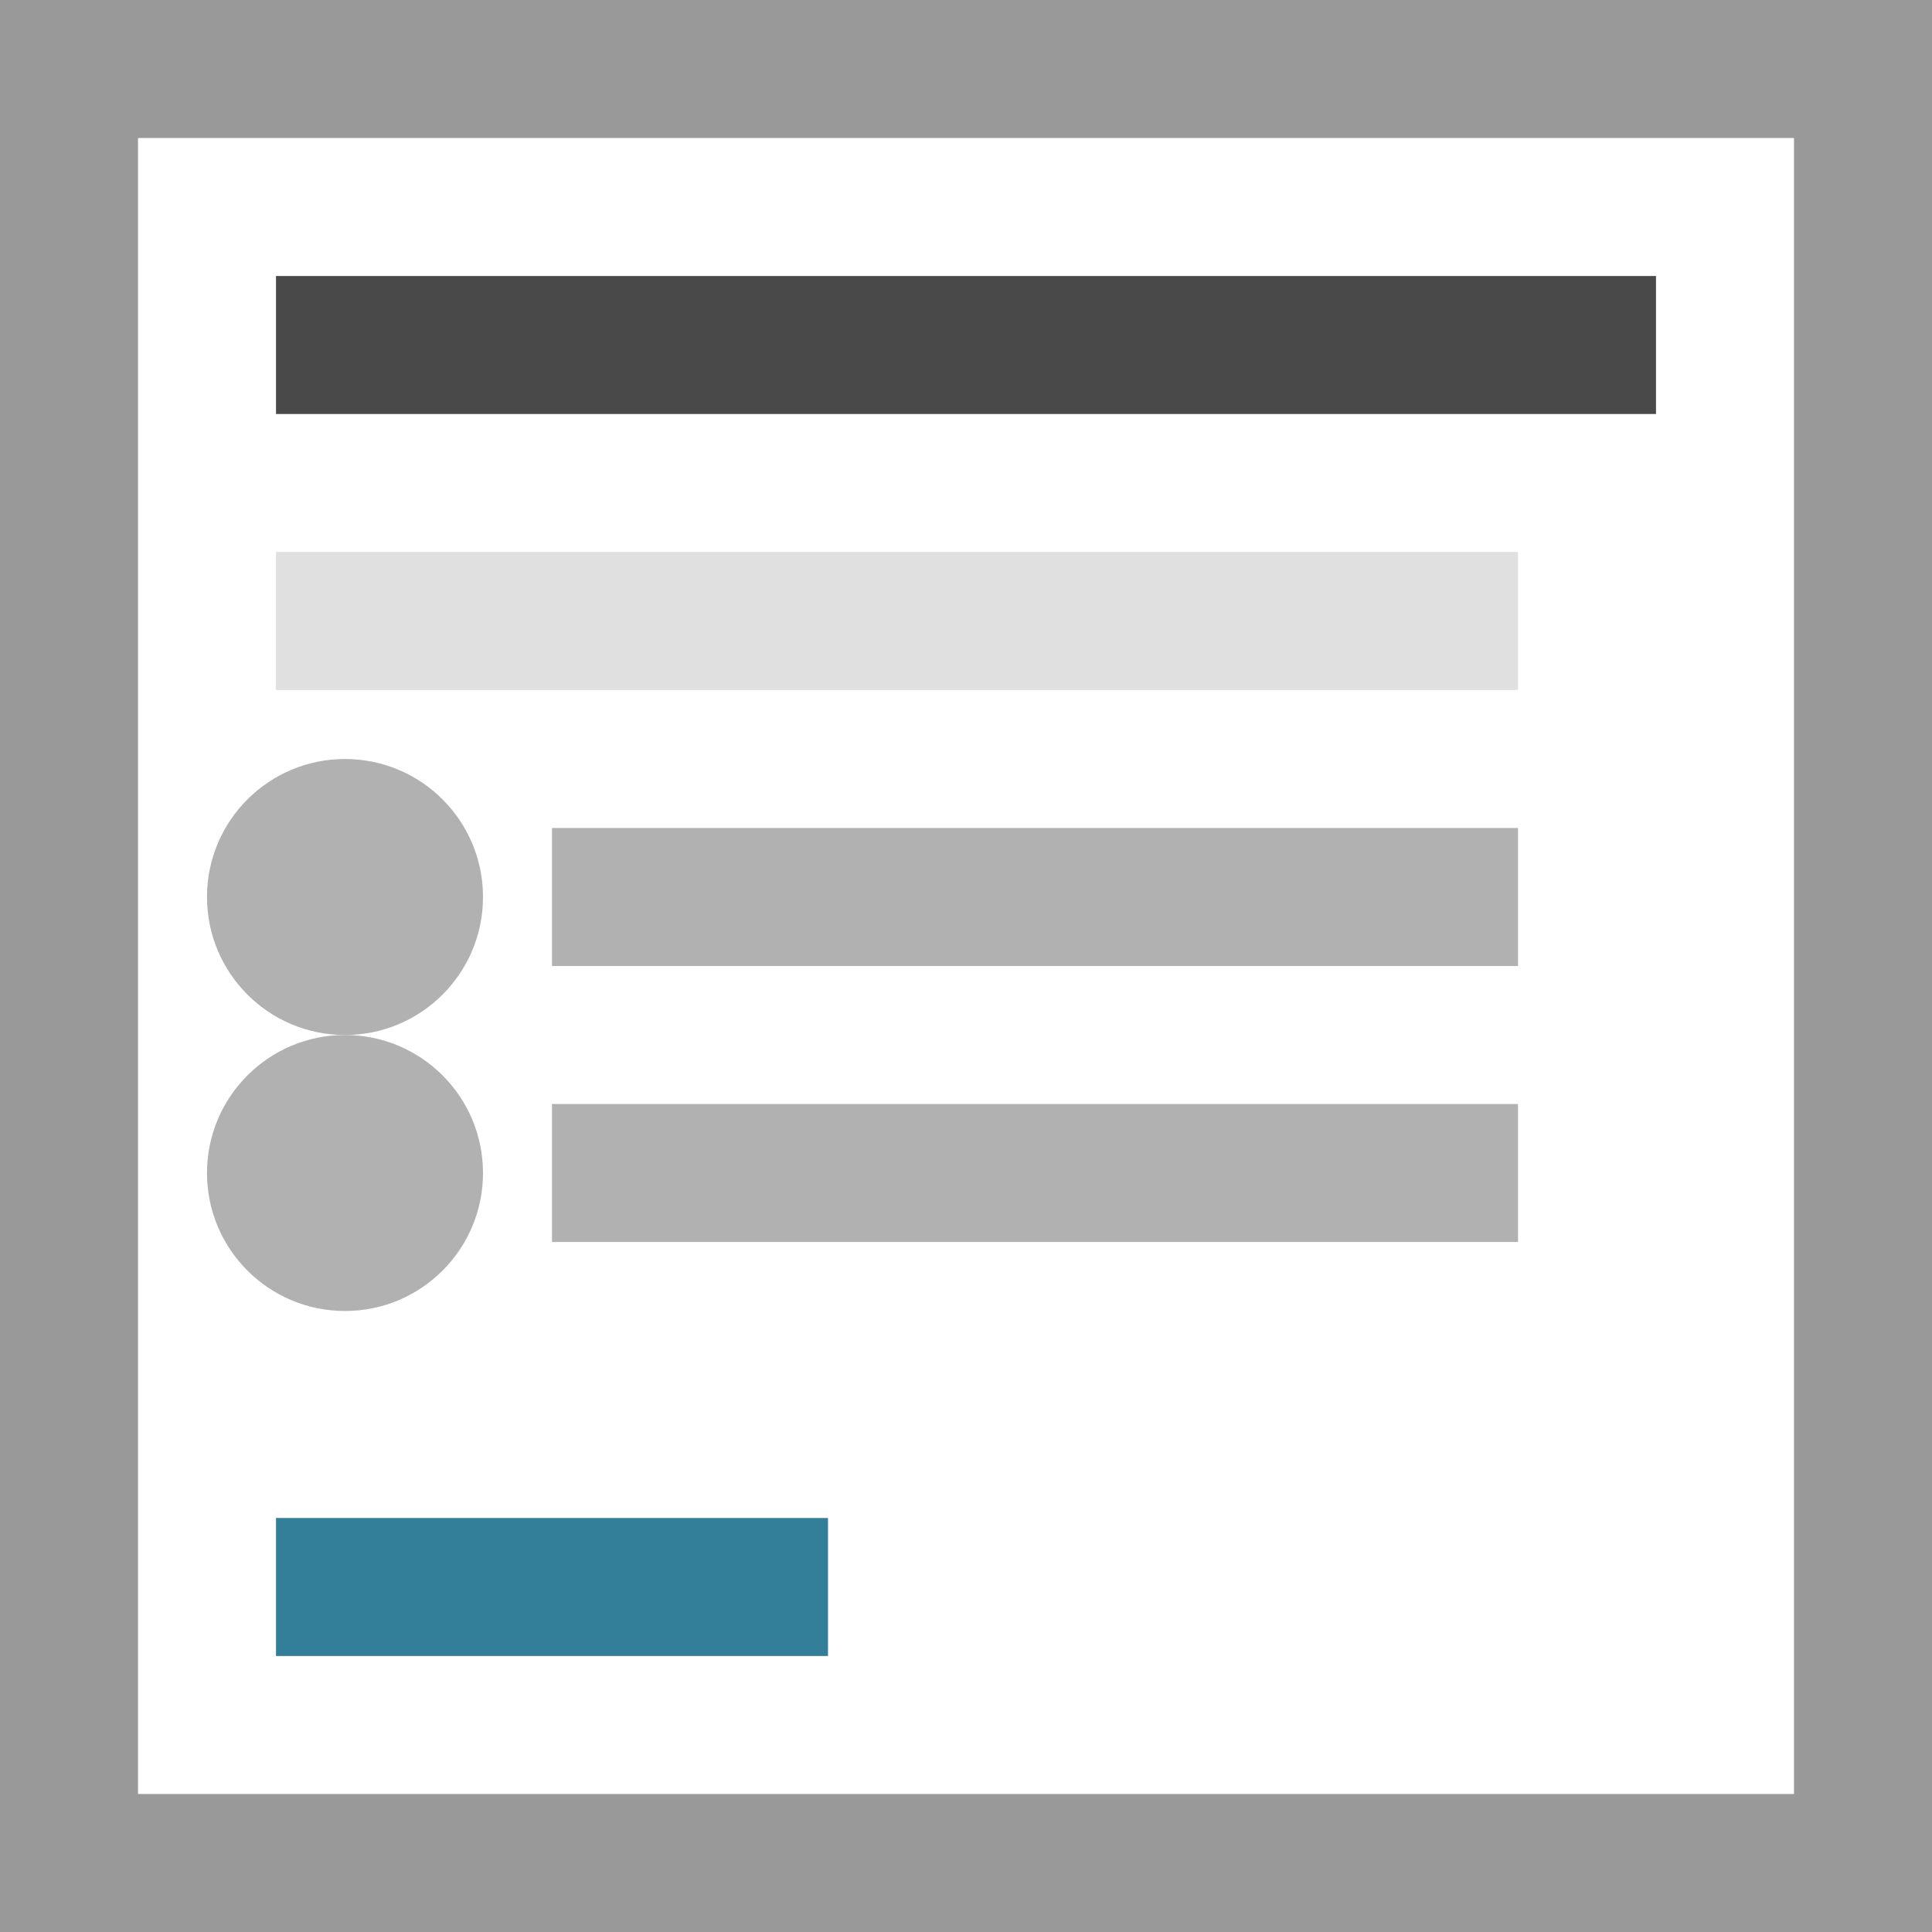 <?xml version="1.0" encoding="UTF-8"?>
<svg width="14px" height="14px" viewBox="0 0 14 14" version="1.1" xmlns="http://www.w3.org/2000/svg" xmlns:xlink="http://www.w3.org/1999/xlink">
    <!-- Generator: Sketch 52.6 (67491) - http://www.bohemiancoding.com/sketch -->
    <title>tt_content_joblist</title>
    <desc>Created with Sketch.</desc>
    <g id="Page-1" stroke="none" stroke-width="1" fill="none" fill-rule="evenodd">
        <g id="tt_content_joblist">
            <polygon id="Shape" fill="#FFFFFF" points="0 0 14 0 14 14 0 14"></polygon>
            <rect id="Rectangle-2" fill="#FFFFFF" x="2" y="3" width="10" height="8"></rect>
            <polygon id="Rectangle-2" fill="#E0E0E0" points="2 5 2 4 11 4 11 5"></polygon>
            <rect id="Rectangle-2-Copy" fill="#337F99" transform="translate(4, 11.5) scale(-1, 1) rotate(-180) translate(-4, -11.5) " x="2" y="11" width="4" height="1"></rect>
            <rect id="Rectangle-2" fill="#494949" x="2" y="2" width="10" height="1"></rect>
            <path d="M0,0 L0,14 L14,14 L14,0 L0,0 Z M1,1 L13,1 L13,13 L1,13 L1,1 Z" id="Shape" fill="#999999" fill-rule="nonzero"></path>
            <polygon id="Rectangle" fill="#B1B1B1" points="11 6 11 7 4 7 4 6"></polygon>
            <circle id="Oval" fill="#B1B1B1" cx="2.5" cy="6.5" r="1"></circle>
            <circle id="Oval-Copy" fill="#B1B1B1" cx="2.5" cy="8.5" r="1"></circle>
            <polygon id="Rectangle" fill="#B1B1B1" points="11 8 11 9 4 9 4 8"></polygon>
        </g>
    </g>
</svg>